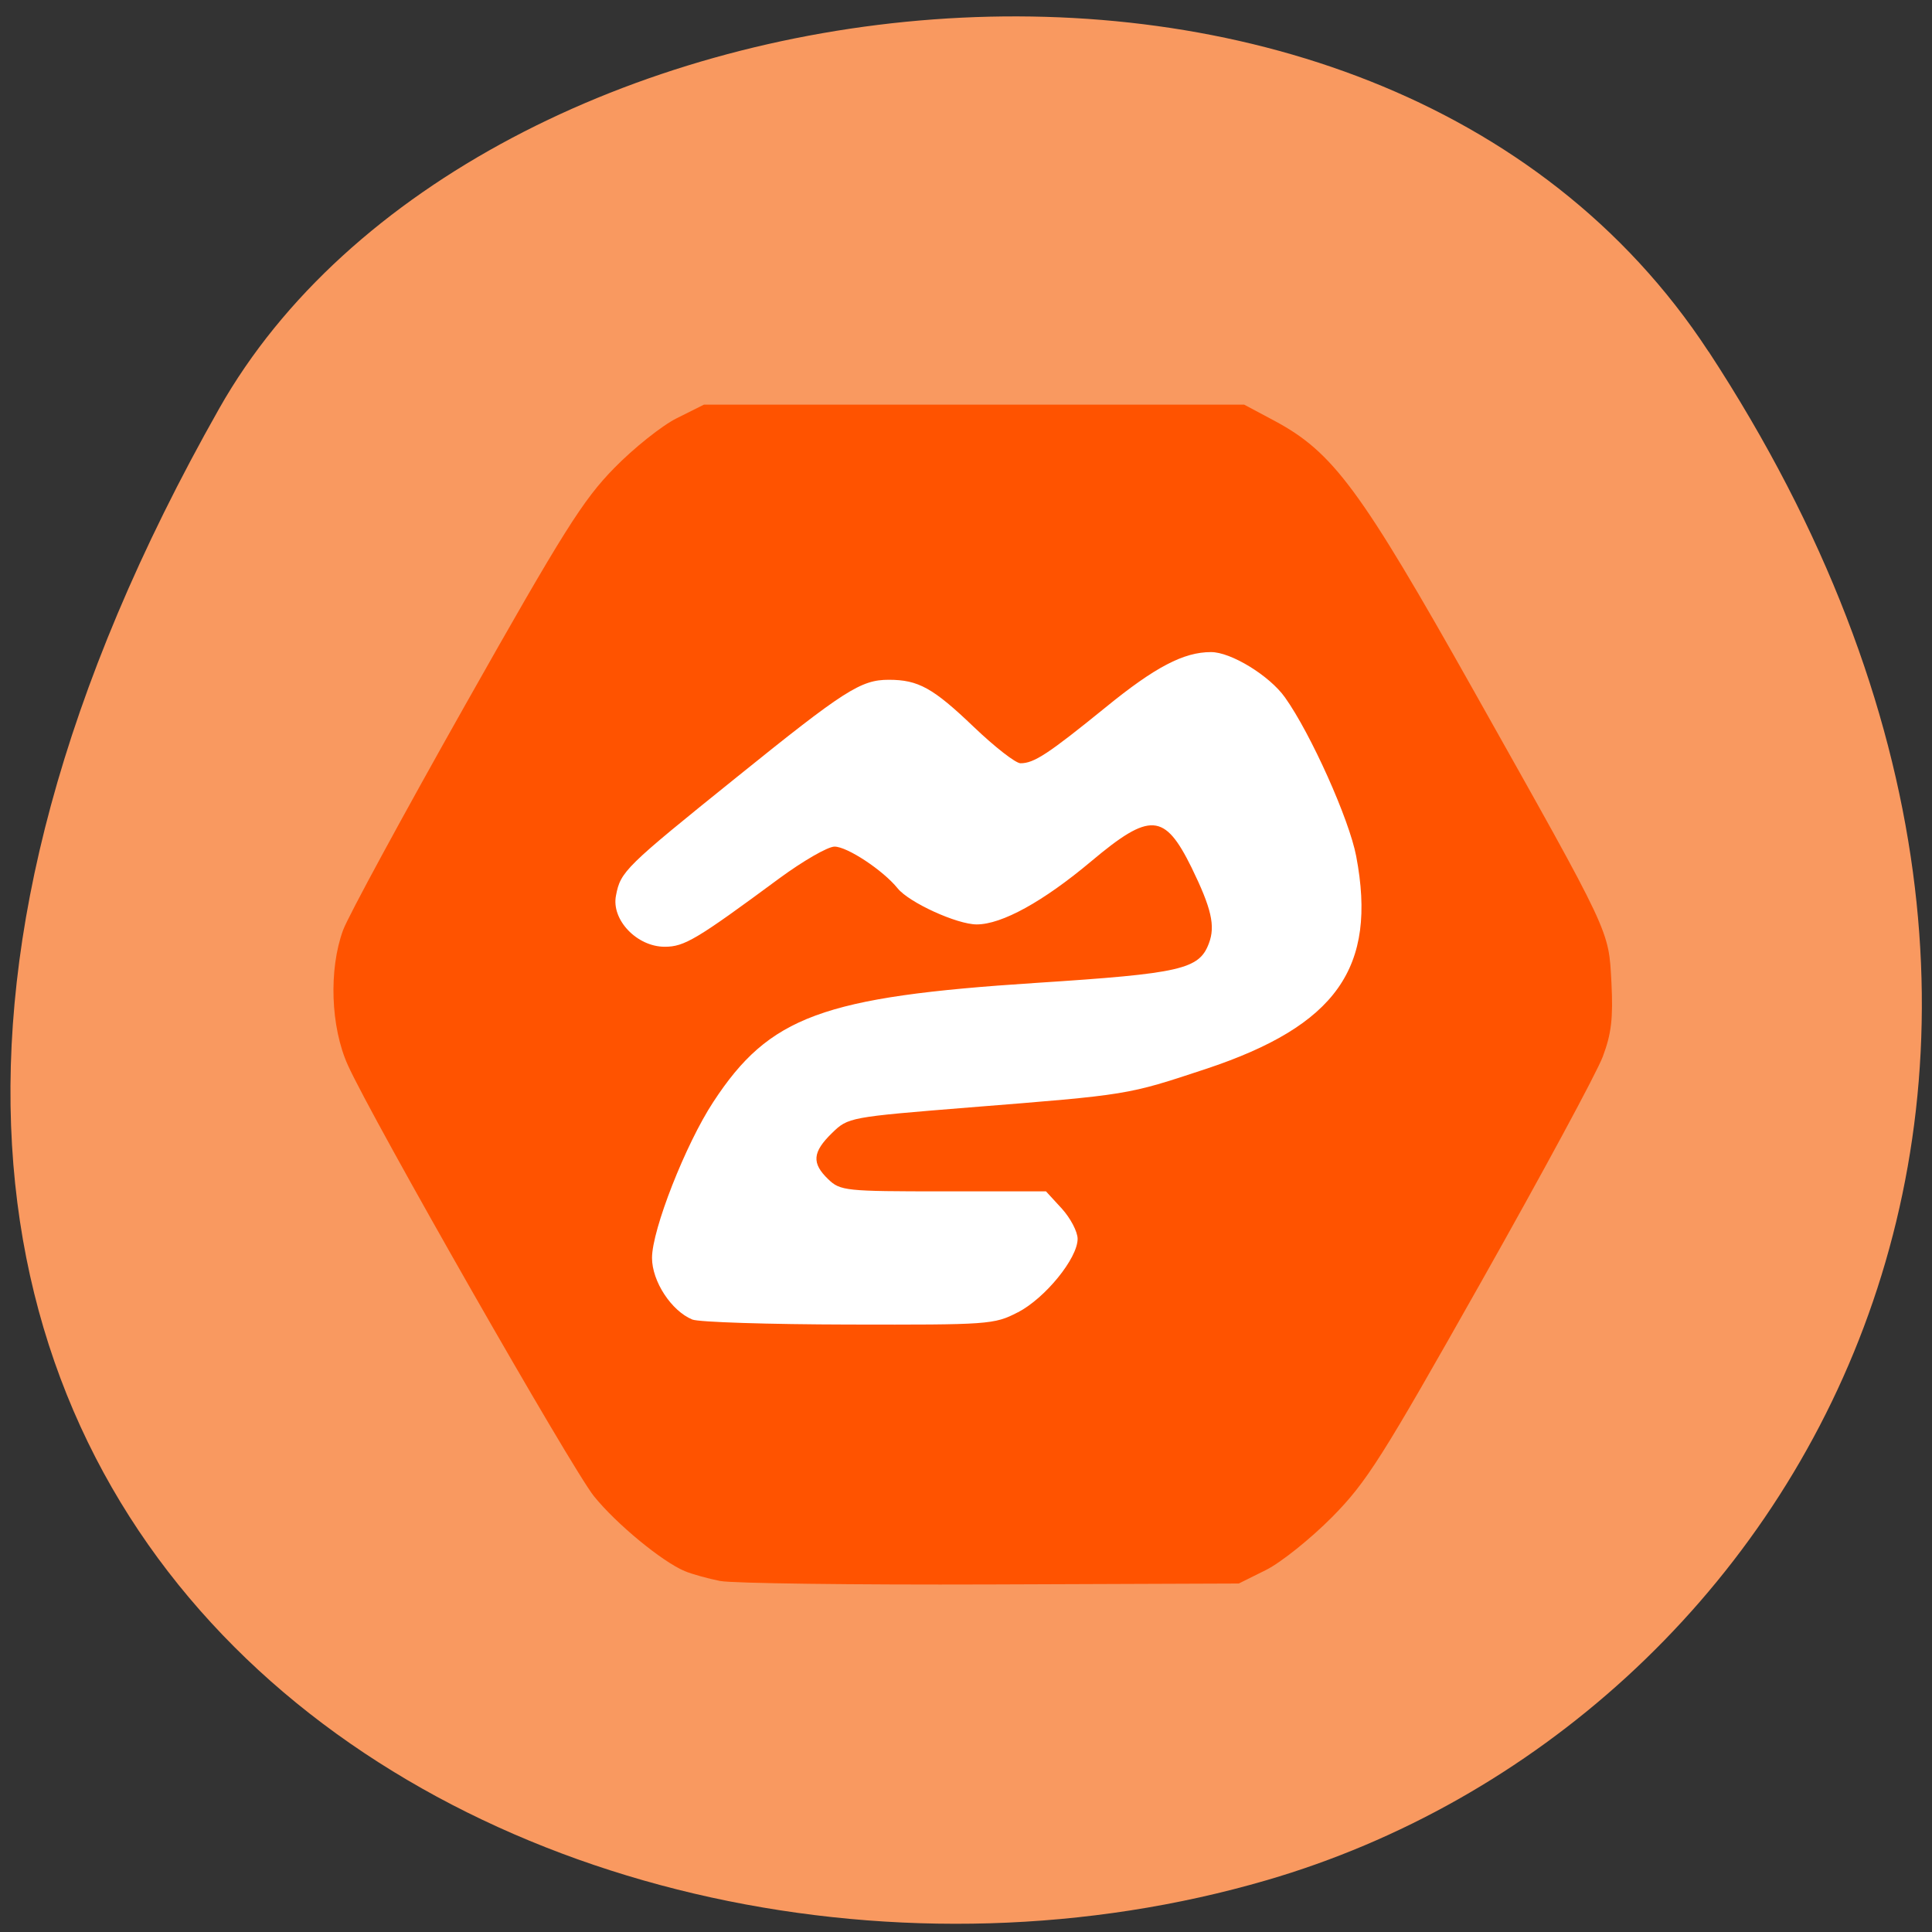 <svg xmlns="http://www.w3.org/2000/svg" viewBox="0 0 48 48"><rect x="0" y="0" width="48" height="48" fill="#333333" stroke="none"/><path d="m 42.45 8.734 c 11.684 17.852 2.254 34.12 -10.973 37.977 c -17.789 5.191 -41.945 -8.449 -26.03 -36.563 c 6.324 -11.176 28.676 -14.13 37 -1.414" fill="#f99960"/><path d="m 36.07 24.414 c 0 6.383 -5.145 11.559 -11.496 11.559 c -6.348 0 -11.496 -5.176 -11.496 -11.559 c 0 -6.383 5.148 -11.559 11.496 -11.559 c 6.348 0 11.496 5.176 11.496 11.559" fill="#fff"/><path d="m 17.895 39.28 c -0.297 -0.059 -0.695 -0.168 -0.883 -0.246 c -0.566 -0.238 -1.703 -1.176 -2.254 -1.859 c -0.555 -0.688 -5.52 -9.387 -6.117 -10.715 c -0.426 -0.945 -0.477 -2.371 -0.117 -3.352 c 0.125 -0.34 1.492 -2.859 3.035 -5.594 c 2.438 -4.32 2.926 -5.094 3.699 -5.883 c 0.488 -0.5 1.191 -1.059 1.559 -1.242 l 0.672 -0.336 h 13.422 l 0.746 0.398 c 1.465 0.785 2.137 1.691 4.969 6.73 c 3.438 6.117 3.336 5.902 3.41 7.238 c 0.043 0.879 0 1.258 -0.215 1.832 c -0.148 0.398 -1.508 2.914 -3.02 5.594 c -2.473 4.383 -2.84 4.969 -3.707 5.848 c -0.531 0.535 -1.266 1.125 -1.641 1.313 l -0.676 0.336 l -6.172 0.023 c -3.395 0.012 -6.414 -0.027 -6.711 -0.086 m 7.391 -6.672 c 0.68 -0.352 1.488 -1.344 1.488 -1.828 c 0 -0.176 -0.176 -0.512 -0.391 -0.75 l -0.395 -0.43 h -2.547 c -2.43 0 -2.563 -0.012 -2.863 -0.301 c -0.414 -0.398 -0.395 -0.672 0.094 -1.148 c 0.402 -0.391 0.426 -0.395 3.422 -0.637 c 3.969 -0.316 3.898 -0.305 5.859 -0.953 c 3.25 -1.078 4.27 -2.516 3.742 -5.289 c -0.172 -0.91 -1.129 -3.047 -1.77 -3.945 c -0.383 -0.539 -1.344 -1.129 -1.84 -1.125 c -0.676 0 -1.387 0.371 -2.613 1.371 c -1.434 1.164 -1.781 1.391 -2.117 1.391 c -0.121 0 -0.641 -0.406 -1.16 -0.902 c -1.012 -0.969 -1.379 -1.172 -2.113 -1.172 c -0.695 0 -1.098 0.258 -3.781 2.422 c -2.77 2.23 -2.883 2.34 -2.996 2.938 c -0.121 0.602 0.52 1.273 1.211 1.273 c 0.488 0 0.785 -0.176 2.852 -1.703 c 0.586 -0.43 1.199 -0.785 1.367 -0.785 c 0.316 0 1.207 0.59 1.566 1.035 c 0.285 0.355 1.477 0.898 1.965 0.898 c 0.625 0 1.652 -0.566 2.848 -1.57 c 1.461 -1.227 1.82 -1.203 2.492 0.16 c 0.492 1.01 0.594 1.445 0.43 1.879 c -0.242 0.648 -0.688 0.75 -4.293 0.984 c -5.309 0.344 -6.629 0.832 -8.02 2.957 c -0.688 1.047 -1.523 3.176 -1.523 3.875 c 0 0.582 0.48 1.316 1 1.531 c 0.156 0.066 1.902 0.121 3.883 0.125 c 3.473 0.008 3.621 0 4.199 -0.301" fill="#ff5300"/></svg>